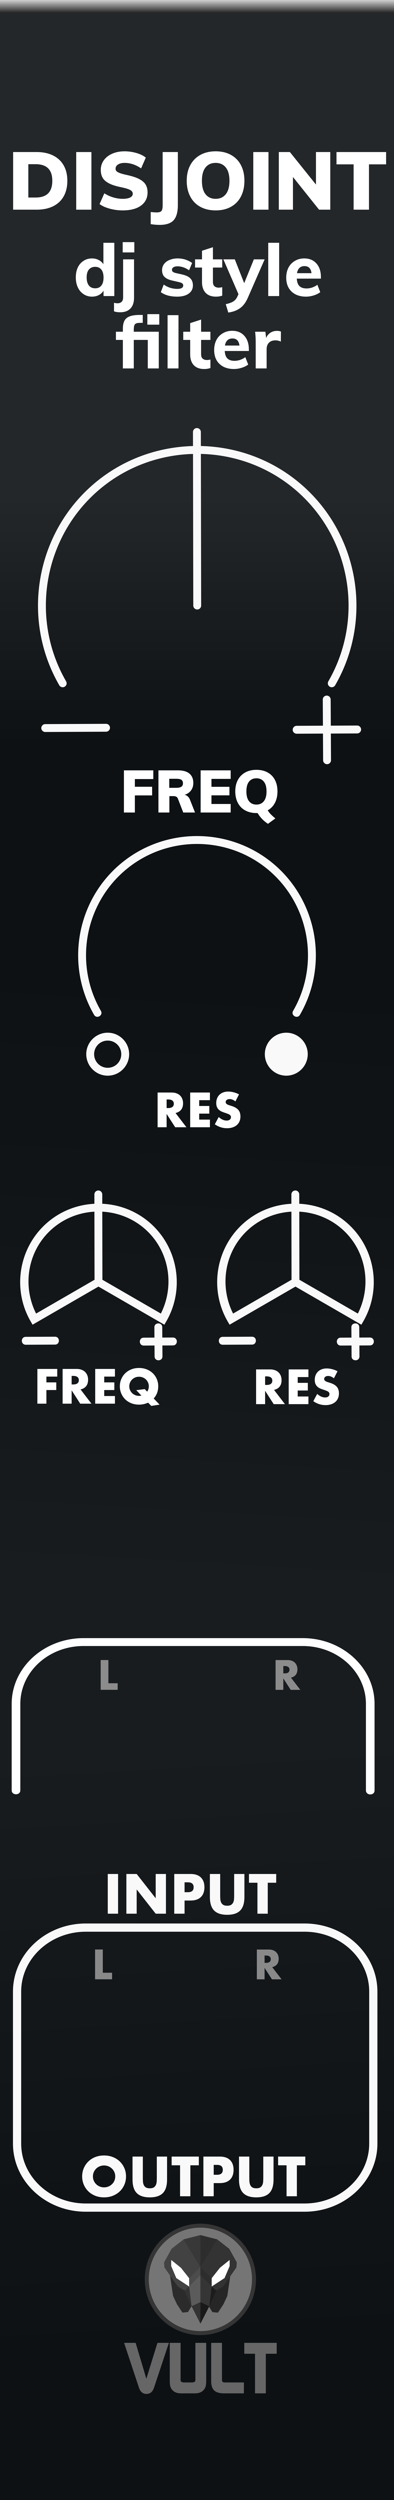 <svg width="60px" height="380px" version="1.1" xmlns="http://www.w3.org/2000/svg" xmlns:xlink="http://www.w3.org/1999/xlink" xml:space="preserve" xmlns:serif="http://www.serif.com/" style="fill-rule:evenodd;clip-rule:evenodd;stroke-linecap:round;stroke-miterlimit:10;">
  <rect width="100%" height="100%" fill="#808080" stroke="none"/>
  <defs>
    <linearGradient id="_Linear1" x1="0" y1="0" x2="1" y2="0" gradientUnits="userSpaceOnUse" gradientTransform="matrix(0.007,-37.899,37.899,0.007,45.283,112.195)">
      <stop offset="0" style="stop-color:#0d0d0d;stop-opacity:1"/>
      <stop offset="1" style="stop-color:#262626;stop-opacity:1"/>
    </linearGradient>
    <linearGradient id="_Linear2" x1="0" y1="0" x2="1" y2="0" gradientUnits="userSpaceOnUse" gradientTransform="matrix(-4.75,94.86,-94.86,-4.75,247.47,158.47)">
      <stop offset="0" style="stop-color:#0d0d0d;stop-opacity:1"/>
      <stop offset="1" style="stop-color:#191919;stop-opacity:1"/>
    </linearGradient>
    <linearGradient id="_Linear3" x1="0" y1="0" x2="1" y2="0" gradientUnits="userSpaceOnUse" gradientTransform="matrix(-4.88,-92.58,92.58,-4.88,247.47,345.92)">
      <stop offset="0" style="stop-color:#0d0d0d;stop-opacity:1"/>
      <stop offset="1" style="stop-color:#191919;stop-opacity:1"/>
    </linearGradient>
    <linearGradient id="_Linear4" x1="0" y1="0" x2="1" y2="0" gradientUnits="userSpaceOnUse" gradientTransform="matrix(1.15392e-16,-1.885,1.885,1.15392e-16,27.619,1.936)">
      <stop offset="0" style="stop-color:#262626;stop-opacity:1"/>
      <stop offset="1" style="stop-color:#ccc;stop-opacity:1"/>
    </linearGradient>
  </defs>
  <g id="Panel">
    <g>
      <rect x="0" y="0" width="60" height="380" style="fill:url(#_Linear1);"/>
      <rect x="0" y="126.67" width="60" height="126.67" style="fill:url(#_Linear2);"/>
      <rect x="0" y="253.33" width="60" height="126.67" style="fill:url(#_Linear3);"/>
    </g>
    <rect x="0" y="0" width="60" height="380" style="fill:#103550;fill-opacity:0.1;"/>
    <rect x="0" y="0" width="60" height="2" style="fill:url(#_Linear4);"/>
    <path d="M14.964,180.95c-0.332,0.006 -0.596,0.279 -0.59,0.611l0,1.409c-2.52,0.129 -5.006,1.042 -7.047,2.755c-4.419,3.708 -5.55,10.112 -2.668,15.105l0.301,0.52l10.035,-5.793l10.035,5.793l0.301,-0.52c2.882,-4.993 1.752,-11.398 -2.668,-15.105c-2.052,-1.722 -4.555,-2.636 -7.09,-2.757l0,-1.411c0,-0.338 -0.271,-0.612 -0.609,-0.607l0,0Zm-0.586,3.219l0.019,10.35l-8.902,5.14c-2.21,-4.402 -1.209,-9.813 2.605,-13.014c1.819,-1.527 4.032,-2.348 6.278,-2.476l0,0Zm1.199,0c2.26,0.121 4.488,0.94 6.317,2.476c3.815,3.201 4.813,8.612 2.603,13.014l-8.902,-5.14l-0.018,-10.35Zm7.933,17.562l0.01,1.582l-1.606,0.008c-0.831,-0.028 -0.825,1.235 0.01,1.199l1.606,-0.008l0.01,1.629c-0.026,0.831 1.236,0.822 1.199,-0.008l-0.01,-1.625l1.603,-0.008c0.801,-0.004 0.795,-1.205 -0.01,-1.201l-1.605,0.008l-0.01,-1.584c0,-0.771 -1.197,-0.756 -1.197,0.008l0,0Zm-15.172,1.445l-4.415,0.02c-0.8,0.004 -0.794,1.205 0.01,1.201l4.415,-0.022c0.83,0.028 0.824,-1.235 -0.01,-1.199Z" style="fill:#f9f9f9;fill-rule:nonzero;"/>
    <path d="M29.976,65.062c-0.329,0.006 -0.595,0.281 -0.59,0.609l0.004,2.125c-5.337,0.14 -10.637,2.003 -14.955,5.627c-8.984,7.539 -11.283,20.566 -5.416,30.723c0.105,0.194 0.308,0.315 0.528,0.315c0.329,0 0.6,-0.271 0.6,-0.601c0,-0.11 -0.031,-0.219 -0.089,-0.313c-5.576,-9.655 -3.391,-22.037 5.149,-29.203c4.097,-3.439 9.122,-5.209 14.186,-5.348l0.041,23.023c-0.001,0.008 -0.001,0.015 -0.001,0.023c0,0.329 0.271,0.6 0.6,0.6c0.329,0 0.6,-0.271 0.6,-0.6c0,-0.009 0,-0.017 0,-0.025l-0.041,-23.025c5.089,0.123 10.147,1.896 14.266,5.352l0.002,0c8.543,7.166 10.723,19.548 5.15,29.203c-0.058,0.094 -0.088,0.203 -0.088,0.313c0,0.33 0.27,0.6 0.6,0.6c0.22,0 0.422,-0.12 0.527,-0.314c5.863,-10.157 3.568,-23.184 -5.42,-30.723c-4.341,-3.643 -9.673,-5.509 -15.039,-5.631l-0.004,-2.123c0,-0.002 0,-0.005 0,-0.007c0,-0.329 -0.27,-0.6 -0.6,-0.6c-0.003,0 -0.006,0 -0.009,0l-0.001,0Zm19.766,40.666c-0.325,0.007 -0.588,0.275 -0.588,0.6c0,0.004 0,0.009 0,0.013l0.022,3.961l-4.004,0.02c-0.329,0.001 -0.598,0.272 -0.598,0.6c0,0.33 0.271,0.601 0.601,0.601c0.001,0 0.002,0 0.003,0l4.005,-0.02l0.022,4.055c0.002,0.328 0.273,0.597 0.601,0.597c0.329,0 0.6,-0.271 0.6,-0.601c0,-0.001 0,-0.002 0,-0.004l-0.021,-4.051l4.006,-0.019c0.328,-0.002 0.597,-0.272 0.597,-0.601c0,-0.329 -0.271,-0.6 -0.6,-0.6c-0.001,0 -0.002,0 -0.003,0l-4.008,0.019l-0.022,-3.965c0,-0.001 0,-0.003 0,-0.005c0,-0.329 -0.27,-0.6 -0.6,-0.6c-0.004,0 -0.008,0 -0.013,0l0,0Zm-33.619,4.291l-9.213,0.043c-0.007,0 -0.013,0 -0.02,0c-0.329,0 -0.6,0.271 -0.6,0.6c0,0.329 0.271,0.6 0.6,0.6c0.008,0 0.017,0 0.026,-0.001l9.213,-0.043c0.007,0 0.013,0.001 0.02,0.001c0.329,0 0.6,-0.271 0.6,-0.601c0,-0.329 -0.271,-0.6 -0.6,-0.6c-0.008,0 -0.017,0.001 -0.026,0.001l0,0Z" style="fill:#f9f9f9;fill-rule:nonzero;"/>
    <g>
      <g>
        <path d="M38.68,346.459c0,-4.509 -3.655,-8.165 -8.164,-8.165c-4.509,0 -8.165,3.656 -8.165,8.165c0,4.509 3.656,8.165 8.165,8.165c4.509,0 8.164,-3.656 8.164,-8.165Z" style="fill:#757575;fill-rule:nonzero;stroke:#353535;stroke-width:0.61px;"/>
        <path d="M28.62,351.429l0.553,-0.89l-1.064,-2.393l-2.216,-2.284l0.46,3.101l0.597,1.28l0.833,1.263l0.837,-0.077Z" style="fill:#2b2b2b;fill-rule:nonzero;"/>
        <path d="M32.35,351.439l-0.553,-0.891l1.064,-2.393l2.216,-2.284l-0.46,3.101l-0.597,1.28l-0.833,1.264l-0.837,-0.077Z" style="fill:#262626;fill-rule:nonzero;"/>
        <path d="M27.94,340.399l2.584,-0.661l0,13.448l-1.349,-2.651l-1.061,-2.385l-1.022,-0.581l-2.052,-2.921l-0.057,-0.775l1.148,-2.067l1.809,-1.407Z" style="fill:#424242;fill-rule:nonzero;"/>
        <path d="M33.1,340.399l-2.584,-0.66l0,13.448l1.35,-2.651l1.06,-2.385l1.023,-0.581l2.051,-2.921l0.058,-0.775l-1.149,-2.068l-1.809,-1.407Z" style="fill:#333;fill-rule:nonzero;"/>
        <path d="M28.8,346.279l1.723,-1.685l0,1.23l-1.723,1.718l0,-1.263" style="fill:#4c4c4c;fill-rule:nonzero;"/>
        <path d="M30.52,345.819l-1.723,1.718l0.377,3.004l1.346,2.643l0,-7.365Z" style="fill:#5b5b5b;fill-rule:nonzero;"/>
        <path d="M30.52,353.189l-1.346,-2.643l1.346,-0.635l0,3.278Z" style="fill:#333;fill-rule:nonzero;"/>
        <path d="M28.8,347.539l0,-1.264l-1.249,-1.579l-1.477,-1.19l-0.001,0.932l0.775,1.823l1.952,1.278Z" style="fill:#fff;fill-rule:nonzero;"/>
        <path d="M32.24,346.279l-1.722,-1.684l0,1.23l1.722,1.718l0,-1.264" style="fill:#2d2d2d;fill-rule:nonzero;"/>
        <path d="M30.52,345.819l1.722,1.718l-0.376,3.004l-1.347,2.643l0.001,-7.365Z" style="fill:#353535;fill-rule:nonzero;"/>
        <path d="M30.52,353.189l1.347,-2.643l-1.346,-0.635l-0.001,3.278Z" style="fill:#191919;fill-rule:nonzero;"/>
        <path d="M32.24,347.539l0,-1.264l1.249,-1.579l1.478,-1.19l0.001,0.932l-0.775,1.823l-1.953,1.278Z" style="fill:#fff;fill-rule:nonzero;"/>
        <path d="M27.95,340.379l2.566,4.216l-0.005,-4.87" style="fill:#383838;fill-rule:nonzero;"/>
        <path d="M33.08,340.379l-2.566,4.215l0.006,-4.87" style="fill:#2d2d2d;fill-rule:nonzero;"/>
        <path d="M28.11,348.149l0.688,-0.61l0.375,3.006l-1.063,-2.396Z" style="fill:#333;fill-rule:nonzero;"/>
        <path d="M32.93,348.169l-0.688,-0.61l-0.375,3.006l1.063,-2.396Z" style="fill:#1c1c1c;fill-rule:nonzero;"/>
      </g>
      <path d="M18.9,356.107l2.26,6.811c0.211,0.635 0.595,0.951 1.15,0.951c0.548,0 0.929,-0.313 1.141,-0.942l2.269,-6.82l-1.744,0l-1.689,5.455l-1.633,-5.455l-1.754,0Zm6.953,0l0,5.768c0,0.482 0.052,0.829 0.154,1.041c0.278,0.578 0.797,0.867 1.557,0.867l2.127,0c0.739,0 1.255,-0.281 1.547,-0.844c0.11,-0.213 0.164,-0.572 0.164,-1.076l0,-5.756l-1.645,0l0,5.68l-0.01,0.054c-0.037,0.191 -0.224,0.285 -0.56,0.285l-1.119,0c-0.351,0 -0.54,-0.101 -0.569,-0.306l0,-5.713l-1.646,0Zm6.305,0l0,5.801c0,0.599 0.124,1.046 0.373,1.342c0.248,0.296 0.669,0.47 1.262,0.521c0.081,0.007 0.175,0.012 0.285,0.012l3.06,0l0.01,-1.656l-2.927,0c-0.279,0 -0.416,-0.118 -0.416,-0.352l0,-5.668l-1.647,0Zm5.043,0l0,1.656l1.635,0l0,6.02l1.644,0l0,-6.02l1.656,0l0,-1.656l-4.935,0Z" style="fill:#666;fill-rule:nonzero;"/>
    </g>
    <path d="M13.057,292.99c-5.764,0 -10.457,4.362 -10.457,9.721l0,23.115c0,5.36 4.693,9.722 10.457,9.722l33.334,0c5.764,0 10.457,-4.363 10.457,-9.722l0,-23.115c0,-5.359 -4.693,-9.721 -10.457,-9.721l-33.334,0Z" style="fill:none;stroke:#f9f9f9;stroke-width:1.25px;stroke-linecap:butt;stroke-linejoin:round;stroke-miterlimit:1.5;"/>
    <path d="M15.848,327.625c-0.493,0 -0.941,0.08 -1.349,0.244c-0.408,0.16 -0.759,0.389 -1.051,0.678c-0.293,0.288 -0.526,0.624 -0.689,1.008c-0.165,0.388 -0.248,0.805 -0.248,1.254c0,0.448 0.084,0.868 0.248,1.252c0.164,0.388 0.396,0.723 0.689,1.011c0.292,0.289 0.643,0.512 1.051,0.676c0.408,0.164 0.856,0.244 1.349,0.244c0.484,0 0.932,-0.08 1.34,-0.244c0.412,-0.164 0.764,-0.387 1.061,-0.676c0.296,-0.288 0.529,-0.623 0.693,-1.011c0.168,-0.384 0.248,-0.804 0.248,-1.252c0,-0.449 -0.08,-0.866 -0.248,-1.254c-0.164,-0.384 -0.397,-0.72 -0.693,-1.008c-0.297,-0.289 -0.649,-0.518 -1.061,-0.678c-0.408,-0.164 -0.856,-0.244 -1.34,-0.244Zm4.334,0.168l0,3.494c0,0.94 0.216,1.626 0.649,2.059c0.432,0.432 1.092,0.646 1.984,0.646c0.889,0 1.549,-0.214 1.981,-0.646c0.428,-0.433 0.644,-1.119 0.644,-2.059l0,-3.494l-1.56,0l0,3.279c0,0.176 -0.01,0.355 -0.019,0.539c-0.016,0.184 -0.057,0.352 -0.125,0.5c-0.072,0.148 -0.175,0.274 -0.315,0.366c-0.14,0.092 -0.344,0.138 -0.605,0.138c-0.26,0 -0.466,-0.046 -0.61,-0.138c-0.144,-0.092 -0.246,-0.218 -0.314,-0.366c-0.068,-0.148 -0.109,-0.316 -0.121,-0.5c-0.012,-0.184 -0.019,-0.363 -0.019,-0.539l0,-3.279l-1.57,0Zm5.955,0l0,1.326l1.284,0l0,4.705l1.568,0l0,-4.705l1.289,0l0,-1.326l-4.141,0Zm4.838,0l0,6.031l1.569,0l0,-2l0.927,0c0.676,0 1.197,-0.177 1.557,-0.529c0.361,-0.352 0.541,-0.848 0.541,-1.488c0,-0.64 -0.18,-1.133 -0.541,-1.485c-0.36,-0.353 -0.881,-0.529 -1.557,-0.529l-2.496,0Zm5.422,0l0,3.494c0,0.94 0.217,1.626 0.649,2.059c0.433,0.432 1.096,0.646 1.984,0.646c0.893,0 1.552,-0.214 1.98,-0.646c0.428,-0.433 0.645,-1.119 0.645,-2.059l0,-3.494l-1.561,0l0,3.279c0,0.176 -0.01,0.355 -0.02,0.539c-0.012,0.184 -0.057,0.352 -0.125,0.5c-0.068,0.148 -0.176,0.274 -0.316,0.366c-0.14,0.092 -0.34,0.138 -0.604,0.138c-0.26,0 -0.463,-0.046 -0.607,-0.138c-0.144,-0.092 -0.248,-0.218 -0.316,-0.366c-0.064,-0.148 -0.105,-0.316 -0.121,-0.5c-0.012,-0.184 -0.02,-0.363 -0.02,-0.539l0,-3.279l-1.568,0Zm5.955,0l0,1.326l1.287,0l0,4.705l1.571,0l0,-4.705l1.283,0l0,-1.326l-4.141,0Zm-9.808,1.262l0.519,0c0.576,0 0.865,0.252 0.865,0.752c0,0.504 -0.289,0.752 -0.865,0.752l-0.519,0l0,-1.504Zm-16.695,0.088c0.228,0 0.444,0.045 0.652,0.125c0.204,0.084 0.383,0.199 0.539,0.347c0.16,0.152 0.285,0.328 0.373,0.528c0.092,0.204 0.137,0.425 0.137,0.666c0,0.24 -0.045,0.464 -0.137,0.664c-0.088,0.204 -0.213,0.379 -0.373,0.527c-0.156,0.152 -0.335,0.264 -0.539,0.348c-0.208,0.084 -0.424,0.125 -0.652,0.125c-0.233,0 -0.449,-0.041 -0.653,-0.125c-0.208,-0.084 -0.389,-0.196 -0.541,-0.348c-0.156,-0.148 -0.279,-0.323 -0.367,-0.527c-0.092,-0.2 -0.137,-0.424 -0.137,-0.664c0,-0.241 0.045,-0.462 0.137,-0.666c0.088,-0.2 0.211,-0.376 0.367,-0.528c0.152,-0.148 0.333,-0.263 0.541,-0.347c0.204,-0.08 0.42,-0.125 0.653,-0.125Z" style="fill:#f9f9f9;fill-rule:nonzero;"/>
    <path d="M15.654,296.32l0,3.529l1.412,0l0,0.997l-2.589,0l0,-4.526l1.177,0Z" style="fill:#898989;fill-rule:nonzero;"/>
    <path d="M40.29,298.35l0.224,0c0.232,0 0.408,-0.048 0.532,-0.144c0.124,-0.096 0.188,-0.236 0.188,-0.416c0,-0.181 -0.064,-0.317 -0.188,-0.413c-0.124,-0.096 -0.3,-0.144 -0.532,-0.144l-0.224,0l0,1.117Zm2.589,2.501l-1.465,0l-1.124,-1.741l0,1.741l-1.177,0l0,-4.526l1.833,0c0.252,0 0.472,0.04 0.66,0.112c0.188,0.076 0.34,0.176 0.464,0.304c0.12,0.128 0.213,0.276 0.277,0.444c0.06,0.168 0.092,0.348 0.092,0.541c0,0.344 -0.084,0.624 -0.249,0.836c-0.168,0.212 -0.412,0.36 -0.736,0.436l1.425,1.853Z" style="fill:#898989;fill-rule:nonzero;"/>
    <path d="M16.411,284.84l0,6.035l1.57,0l0,-6.035l-1.57,0Zm2.834,0l0,6.035l1.568,0l0,-3.689l2.897,3.689l1.56,0l0,-6.035l-1.56,0l0,3.691l-2.897,-3.691l-1.568,0Zm7.291,0l0,6.035l1.569,0l0,-2l0.927,0c0.676,0 1.197,-0.177 1.557,-0.529c0.361,-0.352 0.541,-0.848 0.541,-1.488c0,-0.64 -0.18,-1.137 -0.541,-1.489c-0.36,-0.353 -0.881,-0.529 -1.557,-0.529l-2.496,0Zm5.426,0l0,3.498c0,0.94 0.216,1.626 0.648,2.059c0.432,0.432 1.093,0.646 1.985,0.646c0.892,0 1.552,-0.214 1.98,-0.646c0.428,-0.433 0.645,-1.119 0.645,-2.059l0,-3.498l-1.561,0l0,3.283c0,0.176 -0.01,0.355 -0.019,0.539c-0.012,0.184 -0.056,0.352 -0.125,0.5c-0.068,0.148 -0.176,0.273 -0.316,0.365c-0.14,0.092 -0.344,0.139 -0.604,0.139c-0.26,0 -0.463,-0.047 -0.607,-0.139c-0.144,-0.092 -0.249,-0.217 -0.317,-0.365c-0.068,-0.148 -0.109,-0.316 -0.121,-0.5c-0.012,-0.184 -0.02,-0.363 -0.02,-0.539l0,-3.283l-1.568,0Zm5.953,0l0,1.33l1.289,0l0,4.705l1.57,0l0,-4.705l1.287,0l0,-1.33l-4.146,0Zm-9.81,1.266l0.519,0c0.576,0 0.865,0.252 0.865,0.752c0,0.5 -0.289,0.752 -0.865,0.752l-0.519,0l0,-1.504Z" style="fill:#f9f9f9;"/>
    <path d="M16.506,252.32l0,3.529l1.412,0l0,0.997l-2.589,0l0,-4.526l1.177,0Z" style="fill:#8c8c8c;fill-rule:nonzero;"/>
    <path d="M43.144,254.35l0.224,0c0.232,0 0.408,-0.048 0.532,-0.144c0.124,-0.096 0.188,-0.236 0.188,-0.416c0,-0.181 -0.064,-0.317 -0.188,-0.413c-0.124,-0.096 -0.3,-0.144 -0.532,-0.144l-0.224,0l0,1.117Zm2.589,2.501l-1.465,0l-1.124,-1.741l0,1.741l-1.177,0l0,-4.526l1.833,0c0.252,0 0.472,0.04 0.66,0.112c0.188,0.076 0.34,0.176 0.464,0.304c0.12,0.128 0.213,0.276 0.277,0.444c0.06,0.168 0.092,0.348 0.092,0.541c0,0.344 -0.084,0.624 -0.249,0.836c-0.168,0.212 -0.412,0.36 -0.736,0.436l1.425,1.853Z" style="fill:#8c8c8c;fill-rule:nonzero;"/>
    <path d="M12.721,248.99c-6.033,0 -10.942,4.481 -10.942,9.988l0,13.145c0,0.801 1.316,0.801 1.316,0l0,-13.145c0,-4.857 4.305,-8.789 9.626,-8.789l33.375,0c5.321,0 9.629,3.932 9.629,8.789l0,13.145c0,0.843 1.349,0.831 1.313,0l0,-13.145c0,-5.506 -4.909,-9.988 -10.942,-9.988l-33.375,0Z" style="fill:#fff;"/>
    <path d="M2,23.111l3.58,0c0.967,0 1.802,0.174 2.503,0.523c0.701,0.348 1.238,0.85 1.612,1.506c0.373,0.657 0.559,1.436 0.559,2.338c0,0.91 -0.184,1.695 -0.553,2.355c-0.369,0.661 -0.904,1.165 -1.606,1.514c-0.701,0.348 -1.539,0.522 -2.515,0.522l-3.58,0l0,-8.758Zm3.42,6.913c0.853,0 1.49,-0.211 1.913,-0.633c0.422,-0.423 0.633,-1.06 0.633,-1.913c0,-1.681 -0.849,-2.522 -2.546,-2.522l-1.107,0l0,5.068l1.107,0Z" style="fill:#fff;fill-rule:nonzero;"/>
    <rect x="11.607" y="23.111" width="2.313" height="8.759" style="fill:#fff;fill-rule:nonzero;"/>
    <path d="M18.669,31.98c-0.657,0 -1.304,-0.086 -1.944,-0.258c-0.64,-0.172 -1.161,-0.406 -1.562,-0.701l0.725,-1.637c0.427,0.271 0.88,0.478 1.36,0.622c0.479,0.143 0.961,0.215 1.445,0.215c0.492,0 0.869,-0.068 1.132,-0.203c0.262,-0.135 0.394,-0.326 0.394,-0.572c0,-0.221 -0.119,-0.404 -0.357,-0.547c-0.238,-0.144 -0.685,-0.285 -1.341,-0.425c-0.828,-0.164 -1.472,-0.367 -1.931,-0.609c-0.46,-0.242 -0.782,-0.527 -0.966,-0.855c-0.185,-0.328 -0.277,-0.725 -0.277,-1.193c0,-0.533 0.152,-1.015 0.455,-1.445c0.304,-0.431 0.73,-0.767 1.28,-1.009c0.549,-0.242 1.176,-0.363 1.882,-0.363c0.631,0 1.244,0.088 1.839,0.264c0.594,0.177 1.06,0.408 1.396,0.696l-0.713,1.636c-0.386,-0.271 -0.792,-0.478 -1.218,-0.622c-0.427,-0.143 -0.853,-0.215 -1.28,-0.215c-0.418,0 -0.754,0.08 -1.008,0.24c-0.255,0.16 -0.382,0.375 -0.382,0.646c0,0.147 0.045,0.27 0.136,0.369c0.09,0.098 0.258,0.195 0.504,0.289c0.246,0.094 0.615,0.195 1.107,0.301c0.796,0.173 1.421,0.38 1.876,0.622c0.455,0.241 0.777,0.524 0.966,0.848c0.188,0.324 0.283,0.712 0.283,1.163c0,0.853 -0.332,1.523 -0.997,2.011c-0.664,0.488 -1.599,0.732 -2.804,0.732Z" style="fill:#fff;fill-rule:nonzero;"/>
    <path d="M22.949,32.226c0.411,0.041 0.71,0.062 0.898,0.062c0.37,0 0.616,-0.074 0.739,-0.222c0.123,-0.147 0.184,-0.43 0.184,-0.849l0,-8.106l2.313,0l0,8.069c0,1.034 -0.209,1.792 -0.628,2.276c-0.418,0.484 -1.135,0.726 -2.152,0.726c-0.402,0 -0.853,-0.037 -1.354,-0.111l0,-1.845Z" style="fill:#fff;fill-rule:nonzero;"/>
    <path d="M32.84,31.98c-0.894,0 -1.673,-0.182 -2.337,-0.547c-0.665,-0.365 -1.175,-0.888 -1.532,-1.569c-0.357,-0.68 -0.535,-1.476 -0.535,-2.386c0,-0.911 0.18,-1.702 0.541,-2.374c0.361,-0.673 0.872,-1.192 1.532,-1.557c0.66,-0.365 1.437,-0.547 2.331,-0.547c0.894,0 1.671,0.182 2.331,0.547c0.66,0.365 1.167,0.884 1.519,1.557c0.353,0.672 0.529,1.463 0.529,2.374c0,0.91 -0.176,1.706 -0.529,2.386c-0.352,0.681 -0.859,1.204 -1.519,1.569c-0.66,0.365 -1.437,0.547 -2.331,0.547Zm0,-1.759c0.656,0 1.171,-0.234 1.544,-0.701c0.373,-0.468 0.559,-1.148 0.559,-2.042c0,-0.886 -0.186,-1.56 -0.559,-2.024c-0.373,-0.463 -0.888,-0.695 -1.544,-0.695c-0.656,0 -1.169,0.23 -1.538,0.689c-0.369,0.459 -0.553,1.136 -0.553,2.03c0,0.902 0.184,1.585 0.553,2.048c0.369,0.463 0.882,0.695 1.538,0.695Z" style="fill:#fff;fill-rule:nonzero;"/>
    <rect x="38.572" y="23.111" width="2.313" height="8.759" style="fill:#fff;fill-rule:nonzero;"/>
    <path d="M48.118,23.111l2.178,0l0,8.758l-1.71,0l-3.974,-4.969l0,4.969l-2.152,0l0,-8.758l1.685,0l3.973,4.945l0,-4.945Z" style="fill:#fff;fill-rule:nonzero;"/>
    <path d="M53.851,31.869l0,-6.888l-2.608,0l0,-1.87l7.553,0l0,1.87l-2.608,0l0,6.888l-2.337,0Z" style="fill:#fff;fill-rule:nonzero;"/>
    <g transform="matrix(1,0,0,1,-26.686,-0.021)">
      <g transform="matrix(11,0,0,11,37.835,45.021)">
        <path d="M0.569,-0.736l0,0.736l-0.149,0l0,-0.075c-0.015,0.026 -0.037,0.046 -0.065,0.061c-0.028,0.015 -0.06,0.022 -0.095,0.022c-0.043,0 -0.082,-0.011 -0.116,-0.034c-0.034,-0.022 -0.061,-0.053 -0.08,-0.094c-0.019,-0.04 -0.028,-0.086 -0.028,-0.138c0,-0.052 0.009,-0.098 0.028,-0.138c0.019,-0.039 0.046,-0.07 0.08,-0.091c0.033,-0.022 0.072,-0.033 0.116,-0.033c0.034,0 0.065,0.007 0.093,0.022c0.028,0.014 0.05,0.034 0.065,0.059l0,-0.297l0.151,0Zm-0.265,0.629c0.037,0 0.066,-0.013 0.086,-0.039c0.02,-0.025 0.03,-0.062 0.03,-0.11c0,-0.047 -0.01,-0.084 -0.03,-0.109c-0.021,-0.026 -0.049,-0.039 -0.086,-0.039c-0.037,0 -0.066,0.013 -0.087,0.038c-0.021,0.025 -0.031,0.061 -0.031,0.108c0,0.048 0.01,0.085 0.031,0.112c0.021,0.026 0.05,0.039 0.087,0.039Z" style="fill:#fff;fill-rule:nonzero;"/>
      </g>
      <g transform="matrix(11,0,0,11,44.765,45.021)">
        <path d="M-0.065,0.093c0.019,0.005 0.036,0.007 0.049,0.007c0.023,0 0.041,-0.007 0.056,-0.02c0.014,-0.013 0.021,-0.034 0.021,-0.062l0,-0.525l0.151,0l0,0.529c0,0.064 -0.016,0.114 -0.049,0.149c-0.033,0.035 -0.08,0.053 -0.142,0.053c-0.035,0 -0.063,-0.004 -0.086,-0.013l0,-0.118Zm0.12,-0.838l0.161,0l0,0.142l-0.161,0l0,-0.142Z" style="fill:#fff;fill-rule:nonzero;"/>
      </g>
      <g transform="matrix(11,0,0,11,50.87,45.021)">
        <path d="M0.255,0.008c-0.096,0 -0.172,-0.021 -0.227,-0.062l0.04,-0.105c0.027,0.019 0.056,0.034 0.089,0.045c0.033,0.01 0.066,0.015 0.1,0.015c0.026,0 0.046,-0.004 0.06,-0.012c0.014,-0.008 0.021,-0.02 0.021,-0.035c0,-0.013 -0.005,-0.023 -0.015,-0.03c-0.01,-0.007 -0.028,-0.014 -0.053,-0.019l-0.083,-0.019c-0.049,-0.011 -0.085,-0.028 -0.108,-0.051c-0.023,-0.023 -0.034,-0.054 -0.034,-0.093c0,-0.031 0.009,-0.059 0.027,-0.084c0.019,-0.025 0.044,-0.044 0.077,-0.057c0.033,-0.014 0.07,-0.021 0.113,-0.021c0.036,0 0.071,0.005 0.106,0.016c0.035,0.012 0.066,0.027 0.093,0.047l-0.042,0.101c-0.026,-0.018 -0.052,-0.032 -0.079,-0.041c-0.027,-0.009 -0.054,-0.014 -0.079,-0.014c-0.025,0 -0.044,0.004 -0.058,0.013c-0.014,0.009 -0.021,0.021 -0.021,0.036c0,0.011 0.004,0.02 0.013,0.027c0.008,0.007 0.023,0.013 0.044,0.018l0.085,0.019c0.052,0.012 0.09,0.03 0.113,0.054c0.023,0.024 0.035,0.056 0.035,0.096c0,0.048 -0.019,0.086 -0.058,0.114c-0.039,0.028 -0.092,0.042 -0.159,0.042Z" style="fill:#fff;fill-rule:nonzero;"/>
      </g>
      <g transform="matrix(11,0,0,11,56.348,45.021)">
        <path d="M0.251,-0.394l0,0.197c0,0.028 0.007,0.049 0.022,0.062c0.015,0.012 0.034,0.019 0.057,0.019c0.015,0 0.031,-0.002 0.05,-0.007l0,0.117c-0.024,0.009 -0.053,0.014 -0.087,0.014c-0.063,0 -0.11,-0.018 -0.143,-0.053c-0.033,-0.035 -0.05,-0.085 -0.05,-0.149l0,-0.2l-0.096,0l0,-0.113l0.096,0l0,-0.119l0.151,-0.049l0,0.168l0.129,0l0,0.113l-0.129,0Z" style="fill:#fff;fill-rule:nonzero;"/>
      </g>
      <g transform="matrix(11,0,0,11,60.814,45.021)">
        <path d="M0.561,-0.507l-0.234,0.534c-0.029,0.065 -0.065,0.112 -0.109,0.142c-0.043,0.031 -0.097,0.05 -0.16,0.059l-0.035,-0.116c0.047,-0.01 0.082,-0.023 0.105,-0.038c0.024,-0.015 0.043,-0.038 0.056,-0.067l0.015,-0.033l-0.209,-0.481l0.158,0l0.13,0.329l0.134,-0.329l0.149,0Z" style="fill:#fff;fill-rule:nonzero;"/>
      </g>
      <g transform="matrix(11,0,0,11,66.864,45.021)">
        <rect x="0.061" y="-0.736" width="0.151" height="0.736" style="fill:#fff;fill-rule:nonzero;"/>
      </g>
      <g transform="matrix(11,0,0,11,69.878,45.021)">
        <path d="M0.516,-0.241l-0.334,0c0.003,0.047 0.015,0.082 0.037,0.103c0.022,0.022 0.055,0.033 0.098,0.033c0.026,0 0.052,-0.004 0.078,-0.013c0.026,-0.009 0.05,-0.021 0.072,-0.038l0.04,0.102c-0.024,0.019 -0.054,0.034 -0.09,0.045c-0.035,0.011 -0.071,0.017 -0.107,0.017c-0.085,0 -0.152,-0.024 -0.201,-0.071c-0.049,-0.047 -0.073,-0.111 -0.073,-0.192c0,-0.051 0.01,-0.097 0.031,-0.138c0.021,-0.04 0.051,-0.071 0.089,-0.093c0.038,-0.023 0.081,-0.034 0.129,-0.034c0.071,0 0.128,0.023 0.169,0.07c0.041,0.046 0.062,0.108 0.062,0.187l0,0.022Zm-0.227,-0.173c-0.029,0 -0.052,0.008 -0.07,0.025c-0.017,0.017 -0.029,0.041 -0.034,0.073l0.201,0c-0.008,-0.065 -0.04,-0.098 -0.097,-0.098Z" style="fill:#fff;fill-rule:nonzero;"/>
      </g>
      <g transform="matrix(11,0,0,11,44.297,56.021)">
        <path d="M0.439,-0.75l0.165,0l0,0.145l-0.165,0l0,-0.145Zm-0.188,0.243l0.346,0l0,0.507l-0.152,0l0,-0.394l-0.194,0l0,0.394l-0.151,0l0,-0.394l-0.096,0l0,-0.113l0.096,0l0,-0.041c0,-0.048 0.008,-0.086 0.023,-0.113c0.015,-0.027 0.039,-0.047 0.073,-0.059c0.034,-0.013 0.08,-0.019 0.139,-0.019l0.04,0l0,0.109l-0.024,0c-0.029,0 -0.051,0.002 -0.064,0.007c-0.014,0.005 -0.023,0.014 -0.028,0.027c-0.005,0.013 -0.008,0.033 -0.008,0.061l0,0.028Z" style="fill:#fff;fill-rule:nonzero;"/>
      </g>
      <g transform="matrix(11,0,0,11,51.535,56.021)">
        <rect x="0.061" y="-0.736" width="0.151" height="0.736" style="fill:#fff;fill-rule:nonzero;"/>
      </g>
      <g transform="matrix(11,0,0,11,54.549,56.021)">
        <path d="M0.251,-0.394l0,0.197c0,0.028 0.007,0.049 0.022,0.062c0.015,0.012 0.034,0.019 0.057,0.019c0.015,0 0.031,-0.002 0.05,-0.007l0,0.117c-0.024,0.009 -0.053,0.014 -0.087,0.014c-0.063,0 -0.11,-0.018 -0.143,-0.053c-0.033,-0.035 -0.05,-0.085 -0.05,-0.149l0,-0.2l-0.096,0l0,-0.113l0.096,0l0,-0.119l0.151,-0.049l0,0.168l0.129,0l0,0.113l-0.129,0Z" style="fill:#fff;fill-rule:nonzero;"/>
      </g>
      <g transform="matrix(11,0,0,11,58.905,56.021)">
        <path d="M0.516,-0.241l-0.334,0c0.003,0.047 0.015,0.082 0.037,0.103c0.022,0.022 0.055,0.033 0.098,0.033c0.026,0 0.052,-0.004 0.078,-0.013c0.026,-0.009 0.05,-0.021 0.072,-0.038l0.04,0.102c-0.024,0.019 -0.054,0.034 -0.09,0.045c-0.035,0.011 -0.071,0.017 -0.107,0.017c-0.085,0 -0.152,-0.024 -0.201,-0.071c-0.049,-0.047 -0.073,-0.111 -0.073,-0.192c0,-0.051 0.01,-0.097 0.031,-0.138c0.021,-0.04 0.051,-0.071 0.089,-0.093c0.038,-0.023 0.081,-0.034 0.129,-0.034c0.071,0 0.128,0.023 0.169,0.07c0.041,0.046 0.062,0.108 0.062,0.187l0,0.022Zm-0.227,-0.173c-0.029,0 -0.052,0.008 -0.07,0.025c-0.017,0.017 -0.029,0.041 -0.034,0.073l0.201,0c-0.008,-0.065 -0.04,-0.098 -0.097,-0.098Z" style="fill:#fff;fill-rule:nonzero;"/>
      </g>
      <g transform="matrix(11,0,0,11,64.955,56.021)">
        <path d="M0.356,-0.519c0.021,0 0.039,0.003 0.054,0.01l-0.001,0.138c-0.025,-0.011 -0.049,-0.017 -0.074,-0.017c-0.04,0 -0.07,0.011 -0.091,0.033c-0.021,0.021 -0.032,0.051 -0.032,0.09l0,0.265l-0.151,0l0,-0.362c0,-0.054 -0.003,-0.102 -0.008,-0.145l0.142,0l0.01,0.087c0.013,-0.032 0.033,-0.056 0.06,-0.074c0.027,-0.017 0.057,-0.025 0.091,-0.025Z" style="fill:#fff;fill-rule:nonzero;"/>
      </g>
    </g>
    <path d="M18.872,123.5l0,-6.408l4.473,0l0,1.323l-2.808,0l0,1.17l2.628,0l0,1.314l-2.628,0l0,2.601l-1.665,0Z" style="fill:#fff;fill-rule:nonzero;"/>
    <path d="M29.699,123.5l-1.791,0l-0.828,-2.133c-0.096,-0.24 -0.321,-0.36 -0.675,-0.36l-0.612,0l0,2.493l-1.665,0l0,-6.408l2.979,0c0.774,0 1.356,0.166 1.746,0.499c0.39,0.334 0.585,0.809 0.585,1.427c0,0.432 -0.115,0.805 -0.346,1.12c-0.231,0.316 -0.557,0.539 -0.977,0.671c0.18,0.036 0.342,0.12 0.486,0.252c0.144,0.132 0.258,0.309 0.342,0.531l0.756,1.908Zm-2.862,-3.753c0.36,0 0.621,-0.056 0.783,-0.167c0.162,-0.111 0.243,-0.283 0.243,-0.517c0,-0.246 -0.079,-0.423 -0.238,-0.531c-0.159,-0.108 -0.422,-0.162 -0.788,-0.162l-1.062,0l0,1.377l1.062,0Z" style="fill:#fff;fill-rule:nonzero;"/>
    <path d="M30.554,123.5l0,-6.408l4.572,0l0,1.296l-2.925,0l0,1.206l2.736,0l0,1.296l-2.736,0l0,1.314l2.925,0l0,1.296l-4.572,0Z" style="fill:#fff;fill-rule:nonzero;"/>
    <path d="M40.769,123.167c0.132,0.222 0.296,0.43 0.491,0.626c0.195,0.194 0.418,0.397 0.67,0.607l-1.125,0.819c-0.66,-0.432 -1.185,-0.978 -1.575,-1.638l-0.18,0c-0.654,0 -1.224,-0.133 -1.71,-0.401c-0.486,-0.267 -0.859,-0.649 -1.12,-1.147c-0.261,-0.498 -0.392,-1.08 -0.392,-1.746c0,-0.666 0.132,-1.245 0.396,-1.737c0.264,-0.492 0.638,-0.872 1.121,-1.139c0.483,-0.267 1.051,-0.4 1.705,-0.4c0.654,0 1.223,0.133 1.706,0.4c0.483,0.267 0.853,0.647 1.111,1.139c0.258,0.492 0.387,1.071 0.387,1.737c0,0.666 -0.129,1.246 -0.387,1.741c-0.258,0.495 -0.624,0.875 -1.098,1.139Zm-3.249,-2.88c0,0.66 0.135,1.159 0.405,1.498c0.27,0.339 0.645,0.509 1.125,0.509c0.48,0 0.857,-0.171 1.13,-0.513c0.273,-0.342 0.409,-0.84 0.409,-1.494c0,-0.648 -0.136,-1.142 -0.409,-1.481c-0.273,-0.339 -0.65,-0.508 -1.13,-0.508c-0.48,0 -0.855,0.168 -1.125,0.504c-0.27,0.336 -0.405,0.831 -0.405,1.485Z" style="fill:#fff;fill-rule:nonzero;"/>
    <path d="M44.964,180.95c-0.332,0.006 -0.596,0.279 -0.59,0.611l0,1.409c-2.52,0.129 -5.006,1.042 -7.047,2.755c-4.419,3.708 -5.55,10.112 -2.668,15.105l0.301,0.52l10.035,-5.793l10.035,5.793l0.301,-0.52c2.882,-4.993 1.752,-11.398 -2.668,-15.105c-2.052,-1.722 -4.555,-2.636 -7.09,-2.757l0,-1.411c0,-0.338 -0.271,-0.612 -0.609,-0.607l0,0Zm-0.586,3.219l0.019,10.35l-8.902,5.14c-2.21,-4.402 -1.209,-9.813 2.605,-13.014c1.819,-1.527 4.032,-2.348 6.278,-2.476l0,0Zm1.199,0c2.26,0.121 4.488,0.94 6.317,2.476c3.815,3.201 4.813,8.612 2.603,13.014l-8.902,-5.14l-0.018,-10.35Zm7.933,17.562l0.01,1.582l-1.606,0.008c-0.831,-0.028 -0.825,1.235 0.01,1.199l1.606,-0.008l0.01,1.629c-0.026,0.831 1.236,0.822 1.199,-0.008l-0.01,-1.625l1.603,-0.008c0.801,-0.004 0.795,-1.205 -0.01,-1.201l-1.605,0.008l-0.01,-1.584c0,-0.771 -1.197,-0.756 -1.197,0.008l0,0Zm-15.172,1.445l-4.415,0.02c-0.8,0.004 -0.794,1.205 0.01,1.201l4.415,-0.022c0.83,0.028 0.824,-1.235 -0.01,-1.199Z" style="fill:#f9f9f9;fill-rule:nonzero;"/>
    <path d="M25.372,168.42l0.259,0c0.271,0 0.478,-0.056 0.623,-0.168c0.145,-0.112 0.217,-0.273 0.217,-0.483c0,-0.21 -0.072,-0.371 -0.217,-0.483c-0.145,-0.112 -0.352,-0.168 -0.623,-0.168l-0.259,0l0,1.302Zm3.017,2.919l-1.708,0l-1.309,-2.03l0,2.03l-1.372,0l0,-5.278l2.135,0c0.294,0 0.551,0.043 0.77,0.13c0.219,0.086 0.4,0.204 0.543,0.353c0.142,0.149 0.249,0.322 0.322,0.518c0.072,0.196 0.108,0.406 0.108,0.63c0,0.401 -0.097,0.727 -0.29,0.977c-0.194,0.249 -0.48,0.418 -0.858,0.507l1.659,2.163Z" style="fill:#fff;fill-rule:nonzero;"/>
    <path d="M31.966,167.223l-1.631,0l0,0.882l1.54,0l0,1.162l-1.54,0l0,0.91l1.631,0l0,1.162l-3.003,0l0,-5.278l3.003,0l0,1.162Z" style="fill:#fff;fill-rule:nonzero;"/>
    <path d="M35.851,167.412c-0.149,-0.121 -0.299,-0.211 -0.448,-0.269c-0.149,-0.059 -0.294,-0.088 -0.434,-0.088c-0.177,0 -0.322,0.042 -0.434,0.126c-0.112,0.084 -0.168,0.194 -0.168,0.329c0,0.093 0.028,0.17 0.084,0.231c0.056,0.061 0.13,0.113 0.221,0.158c0.09,0.044 0.193,0.082 0.308,0.115c0.114,0.033 0.227,0.068 0.339,0.105c0.448,0.149 0.776,0.349 0.984,0.599c0.207,0.249 0.311,0.575 0.311,0.976c0,0.271 -0.045,0.516 -0.136,0.735c-0.091,0.219 -0.224,0.407 -0.399,0.564c-0.175,0.156 -0.39,0.277 -0.644,0.364c-0.255,0.086 -0.543,0.129 -0.865,0.129c-0.667,0 -1.286,-0.198 -1.855,-0.595l0.588,-1.106c0.205,0.182 0.408,0.317 0.609,0.406c0.201,0.089 0.399,0.133 0.595,0.133c0.224,0 0.391,-0.051 0.501,-0.154c0.109,-0.103 0.164,-0.219 0.164,-0.35c0,-0.079 -0.014,-0.148 -0.042,-0.206c-0.028,-0.059 -0.075,-0.112 -0.14,-0.161c-0.065,-0.049 -0.15,-0.095 -0.255,-0.137c-0.105,-0.042 -0.233,-0.089 -0.382,-0.14c-0.177,-0.056 -0.351,-0.118 -0.521,-0.185c-0.171,-0.068 -0.322,-0.158 -0.455,-0.27c-0.133,-0.112 -0.241,-0.253 -0.322,-0.423c-0.082,-0.171 -0.123,-0.387 -0.123,-0.648c0,-0.261 0.043,-0.498 0.13,-0.71c0.086,-0.213 0.207,-0.395 0.364,-0.546c0.156,-0.152 0.347,-0.27 0.574,-0.354c0.226,-0.084 0.479,-0.126 0.759,-0.126c0.261,0 0.534,0.036 0.819,0.109c0.285,0.072 0.558,0.178 0.819,0.318l-0.546,1.071Z" style="fill:#fff;fill-rule:nonzero;"/>
    <path d="M8.717,209.237l-1.652,0l0,0.882l1.505,0l0,1.162l-1.505,0l0,2.072l-1.372,0l0,-5.278l3.024,0l0,1.162Z" style="fill:#fff;fill-rule:nonzero;"/>
    <path d="M10.908,210.434l0.259,0c0.271,0 0.478,-0.056 0.623,-0.168c0.145,-0.112 0.217,-0.273 0.217,-0.483c0,-0.21 -0.072,-0.371 -0.217,-0.483c-0.145,-0.112 -0.352,-0.168 -0.623,-0.168l-0.259,0l0,1.302Zm3.017,2.919l-1.708,0l-1.309,-2.03l0,2.03l-1.372,0l0,-5.278l2.135,0c0.294,0 0.551,0.043 0.77,0.13c0.219,0.086 0.4,0.204 0.543,0.353c0.142,0.149 0.249,0.322 0.322,0.518c0.072,0.196 0.108,0.406 0.108,0.63c0,0.401 -0.097,0.727 -0.29,0.977c-0.194,0.249 -0.48,0.418 -0.858,0.507l1.659,2.163Z" style="fill:#fff;fill-rule:nonzero;"/>
    <path d="M17.502,209.237l-1.631,0l0,0.882l1.54,0l0,1.162l-1.54,0l0,0.91l1.631,0l0,1.162l-3.003,0l0,-5.278l3.003,0l0,1.162Z" style="fill:#fff;fill-rule:nonzero;"/>
    <path d="M18.251,210.714c0,-0.392 0.072,-0.757 0.217,-1.095c0.145,-0.339 0.345,-0.634 0.602,-0.886c0.257,-0.252 0.564,-0.449 0.921,-0.591c0.357,-0.143 0.75,-0.214 1.179,-0.214c0.425,0 0.817,0.071 1.176,0.214c0.359,0.142 0.669,0.339 0.928,0.591c0.259,0.252 0.46,0.547 0.605,0.886c0.145,0.338 0.217,0.703 0.217,1.095c0,0.364 -0.059,0.702 -0.178,1.015c-0.119,0.313 -0.291,0.59 -0.515,0.833l0.896,0.938l-1.26,0.196l-0.483,-0.497c-0.205,0.093 -0.423,0.167 -0.654,0.221c-0.231,0.053 -0.475,0.08 -0.732,0.08c-0.429,0 -0.822,-0.071 -1.179,-0.213c-0.357,-0.143 -0.664,-0.34 -0.921,-0.592c-0.257,-0.252 -0.457,-0.547 -0.602,-0.885c-0.145,-0.339 -0.217,-0.704 -0.217,-1.096Zm1.435,0c0,0.21 0.04,0.404 0.119,0.581c0.079,0.177 0.187,0.331 0.322,0.462c0.135,0.131 0.293,0.232 0.473,0.305c0.179,0.072 0.369,0.108 0.57,0.108c0.121,0 0.243,-0.014 0.364,-0.042l-0.784,-0.826l1.295,-0.161l0.364,0.385c0.168,-0.233 0.252,-0.504 0.252,-0.812c0,-0.21 -0.04,-0.404 -0.119,-0.581c-0.079,-0.177 -0.188,-0.331 -0.325,-0.462c-0.138,-0.131 -0.297,-0.232 -0.476,-0.304c-0.18,-0.073 -0.37,-0.109 -0.571,-0.109c-0.201,0 -0.391,0.036 -0.57,0.109c-0.18,0.072 -0.338,0.173 -0.473,0.304c-0.135,0.131 -0.243,0.285 -0.322,0.462c-0.079,0.177 -0.119,0.371 -0.119,0.581Z" style="fill:#fff;fill-rule:nonzero;"/>
    <path d="M40.372,210.506l0.259,0c0.271,0 0.478,-0.056 0.623,-0.168c0.145,-0.112 0.217,-0.273 0.217,-0.483c0,-0.21 -0.072,-0.371 -0.217,-0.483c-0.145,-0.112 -0.352,-0.168 -0.623,-0.168l-0.259,0l0,1.302Zm3.017,2.919l-1.708,0l-1.309,-2.03l0,2.03l-1.372,0l0,-5.278l2.135,0c0.294,0 0.551,0.043 0.77,0.13c0.219,0.086 0.4,0.204 0.542,0.353c0.143,0.149 0.25,0.322 0.322,0.518c0.073,0.196 0.109,0.406 0.109,0.63c0,0.401 -0.097,0.727 -0.291,0.977c-0.193,0.249 -0.479,0.418 -0.857,0.507l1.659,2.163Z" style="fill:#fff;fill-rule:nonzero;"/>
    <path d="M46.966,209.309l-1.631,0l0,0.882l1.54,0l0,1.162l-1.54,0l0,0.91l1.631,0l0,1.162l-3.003,0l0,-5.278l3.003,0l0,1.162Z" style="fill:#fff;fill-rule:nonzero;"/>
    <path d="M50.851,209.498c-0.149,-0.121 -0.299,-0.211 -0.448,-0.269c-0.149,-0.059 -0.294,-0.088 -0.434,-0.088c-0.177,0 -0.322,0.042 -0.434,0.126c-0.112,0.084 -0.168,0.194 -0.168,0.329c0,0.093 0.028,0.17 0.084,0.231c0.056,0.061 0.13,0.113 0.221,0.158c0.09,0.044 0.193,0.082 0.308,0.115c0.114,0.033 0.227,0.068 0.339,0.105c0.448,0.149 0.776,0.349 0.984,0.599c0.207,0.249 0.311,0.575 0.311,0.976c0,0.271 -0.045,0.516 -0.136,0.735c-0.091,0.219 -0.224,0.407 -0.399,0.564c-0.175,0.156 -0.39,0.277 -0.644,0.364c-0.255,0.086 -0.543,0.129 -0.865,0.129c-0.667,0 -1.286,-0.198 -1.855,-0.595l0.588,-1.106c0.205,0.182 0.408,0.317 0.609,0.406c0.201,0.089 0.399,0.133 0.595,0.133c0.224,0 0.391,-0.051 0.501,-0.154c0.109,-0.103 0.164,-0.219 0.164,-0.35c0,-0.079 -0.014,-0.148 -0.042,-0.207c-0.028,-0.058 -0.075,-0.112 -0.14,-0.161c-0.065,-0.048 -0.15,-0.094 -0.255,-0.136c-0.105,-0.042 -0.233,-0.089 -0.382,-0.14c-0.177,-0.056 -0.351,-0.118 -0.521,-0.186c-0.171,-0.067 -0.322,-0.157 -0.455,-0.269c-0.133,-0.112 -0.241,-0.253 -0.322,-0.424c-0.082,-0.17 -0.123,-0.386 -0.123,-0.647c0,-0.261 0.043,-0.498 0.13,-0.71c0.086,-0.213 0.207,-0.395 0.364,-0.547c0.156,-0.151 0.347,-0.269 0.574,-0.353c0.226,-0.084 0.479,-0.126 0.759,-0.126c0.261,0 0.534,0.036 0.819,0.109c0.285,0.072 0.558,0.178 0.819,0.318l-0.546,1.071Z" style="fill:#fff;fill-rule:nonzero;"/>
    <path d="M30.002,127.078c-4.145,0 -8.292,1.407 -11.645,4.221c-6.707,5.627 -8.42,15.35 -4.043,22.932c0.391,0.722 1.468,0.1 1.039,-0.6c-4.087,-7.08 -2.487,-16.157 3.775,-21.412c6.262,-5.255 15.482,-5.255 21.744,0c6.262,5.254 7.863,14.332 3.775,21.412c-0.429,0.7 0.648,1.322 1.039,0.6c4.377,-7.583 2.664,-17.304 -4.043,-22.933c-3.353,-2.813 -7.497,-4.22 -11.643,-4.22l0.002,0Zm-13.6,29.889c-1.798,0 -3.268,1.468 -3.268,3.265c0,1.798 1.47,3.268 3.268,3.268c1.797,0 3.265,-1.47 3.265,-3.268c0,-1.797 -1.468,-3.265 -3.265,-3.265Zm27.195,0c-1.798,0 -3.268,1.468 -3.268,3.265c0,1.798 1.47,3.268 3.268,3.268c1.797,0 3.267,-1.47 3.267,-3.268c0,-1.797 -1.47,-3.265 -3.267,-3.265Zm-27.195,1.199c1.148,0 2.066,0.918 2.066,2.066c0,1.149 -0.918,2.069 -2.066,2.069c-1.149,0 -2.069,-0.92 -2.069,-2.069c0,-1.148 0.92,-2.066 2.069,-2.066Z" style="fill:#f9f9f9;"/>
  </g>
</svg>